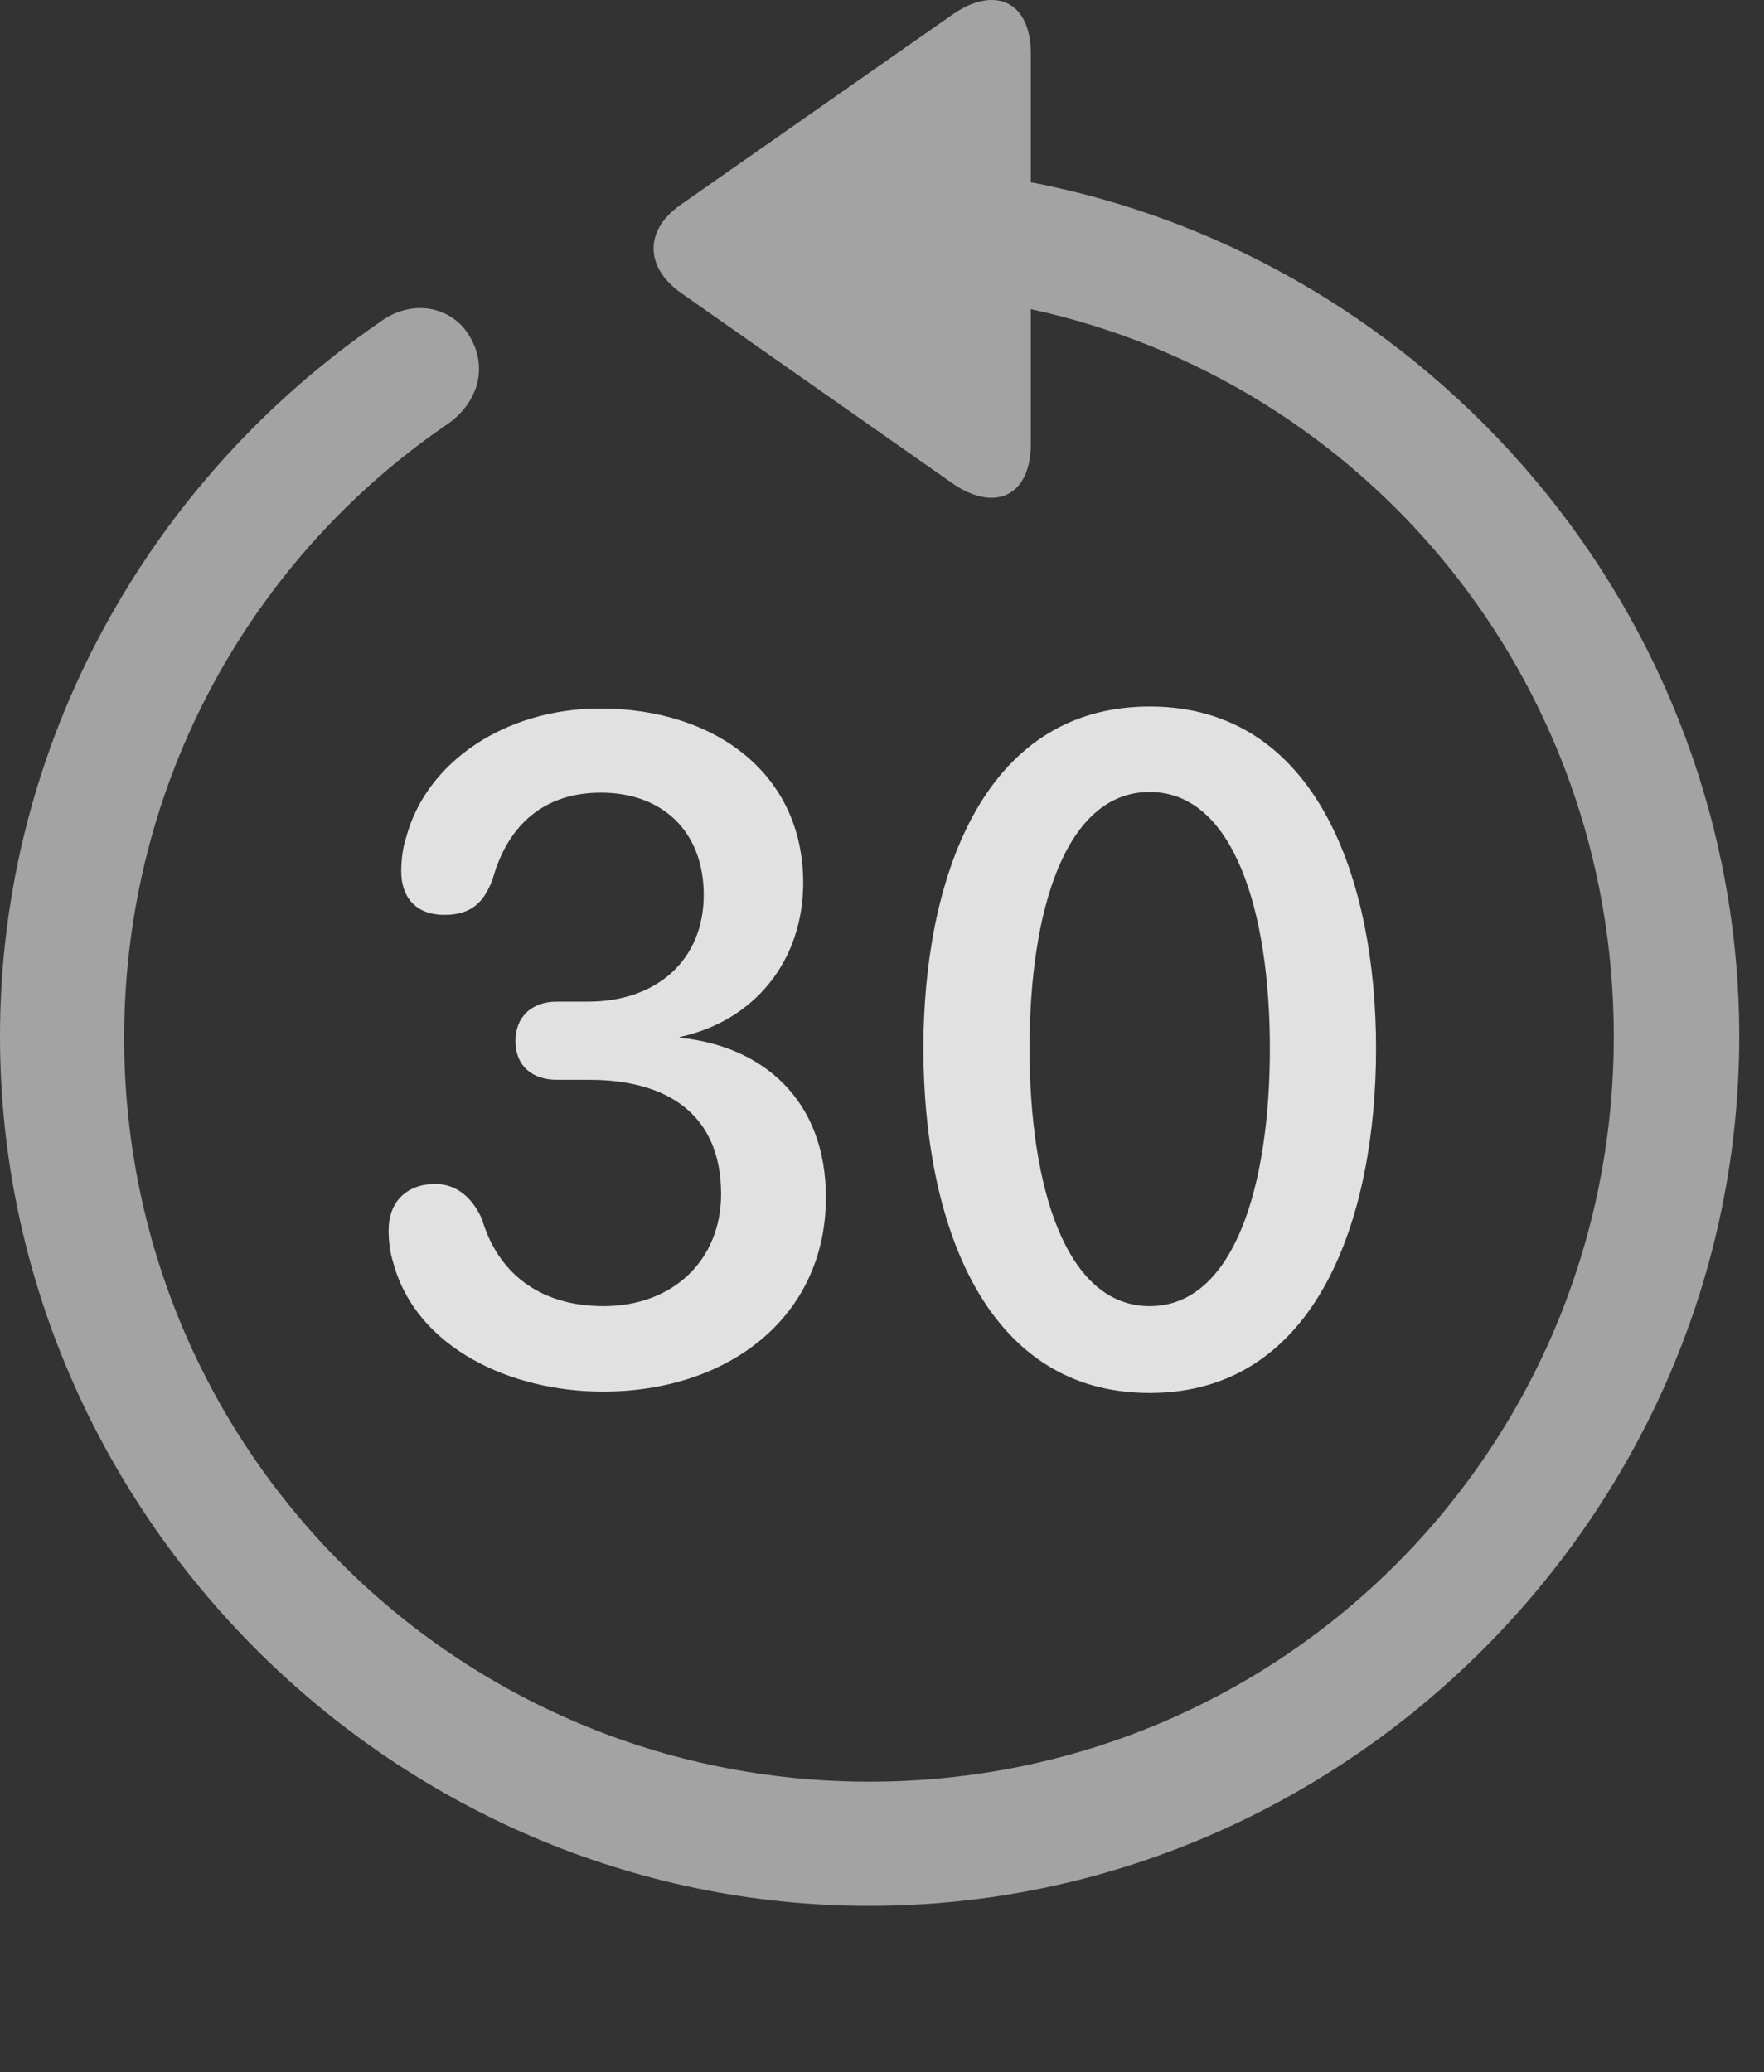<?xml version="1.0" encoding="UTF-8"?>
<!--Generator: Apple Native CoreSVG 232.5-->
<!DOCTYPE svg
PUBLIC "-//W3C//DTD SVG 1.1//EN"
       "http://www.w3.org/Graphics/SVG/1.1/DTD/svg11.dtd">
<svg version="1.1" xmlns="http://www.w3.org/2000/svg" xmlns:xlink="http://www.w3.org/1999/xlink" width="25.801" height="30.302">
 <rect width="100%" height="100%" fill="#333333" stroke="none"/>
 <g>
  <rect height="30.302" opacity="0" width="25.801" x="0" y="0"/>
  <path d="M0 15.156C0 22.119 5.762 27.871 12.715 27.871C19.678 27.871 25.439 22.119 25.439 15.156C25.439 8.994 20.938 3.789 15.078 2.666L15.078 0.791C15.078-0 14.531-0.215 13.916 0.224L9.951 2.998C9.434 3.359 9.424 3.896 9.951 4.277L13.906 7.051C14.531 7.5 15.078 7.275 15.078 6.484L15.078 4.521C19.98 5.586 23.604 9.931 23.604 15.156C23.604 21.191 18.76 26.055 12.715 26.055C6.68 26.055 1.807 21.191 1.816 15.156C1.826 11.416 3.701 8.135 6.562 6.191C7.002 5.869 7.139 5.361 6.865 4.912C6.611 4.482 6.025 4.355 5.547 4.717C2.207 7.012 0 10.849 0 15.156Z" fill="#ffffff" fill-opacity="0.55"/>
  <path d="M8.818 20.351C10.645 20.351 12.08 19.267 12.08 17.51C12.08 16.074 11.143 15.293 9.941 15.176L9.941 15.166C11.055 14.922 11.748 14.033 11.748 12.91C11.748 11.308 10.449 10.361 8.779 10.361C7.393 10.361 6.23 11.142 5.938 12.256C5.889 12.402 5.869 12.578 5.869 12.744C5.869 13.095 6.055 13.379 6.504 13.379C6.885 13.379 7.08 13.203 7.207 12.851C7.432 12.051 7.969 11.592 8.789 11.592C9.697 11.592 10.293 12.168 10.293 13.086C10.293 14.053 9.59 14.648 8.604 14.648L8.145 14.648C7.773 14.648 7.539 14.873 7.539 15.224C7.539 15.586 7.783 15.791 8.145 15.791L8.623 15.791C9.736 15.791 10.547 16.279 10.547 17.461C10.547 18.427 9.844 19.101 8.828 19.101C7.871 19.101 7.275 18.594 7.051 17.832C6.914 17.519 6.68 17.314 6.367 17.314C5.947 17.314 5.684 17.578 5.684 17.988C5.684 18.154 5.703 18.31 5.752 18.467C6.094 19.726 7.49 20.351 8.818 20.351ZM16.816 20.371C19.277 20.371 20.127 17.783 20.127 15.332C20.127 12.881 19.268 10.332 16.816 10.332C14.346 10.332 13.506 12.91 13.506 15.332C13.506 17.812 14.365 20.371 16.816 20.371ZM16.816 19.101C15.586 19.101 15.059 17.353 15.059 15.332C15.059 13.31 15.586 11.582 16.816 11.582C18.047 11.582 18.574 13.33 18.574 15.332C18.574 17.353 18.047 19.101 16.816 19.101Z" fill="#ffffff" fill-opacity="0.85"/>
 </g>
</svg>

